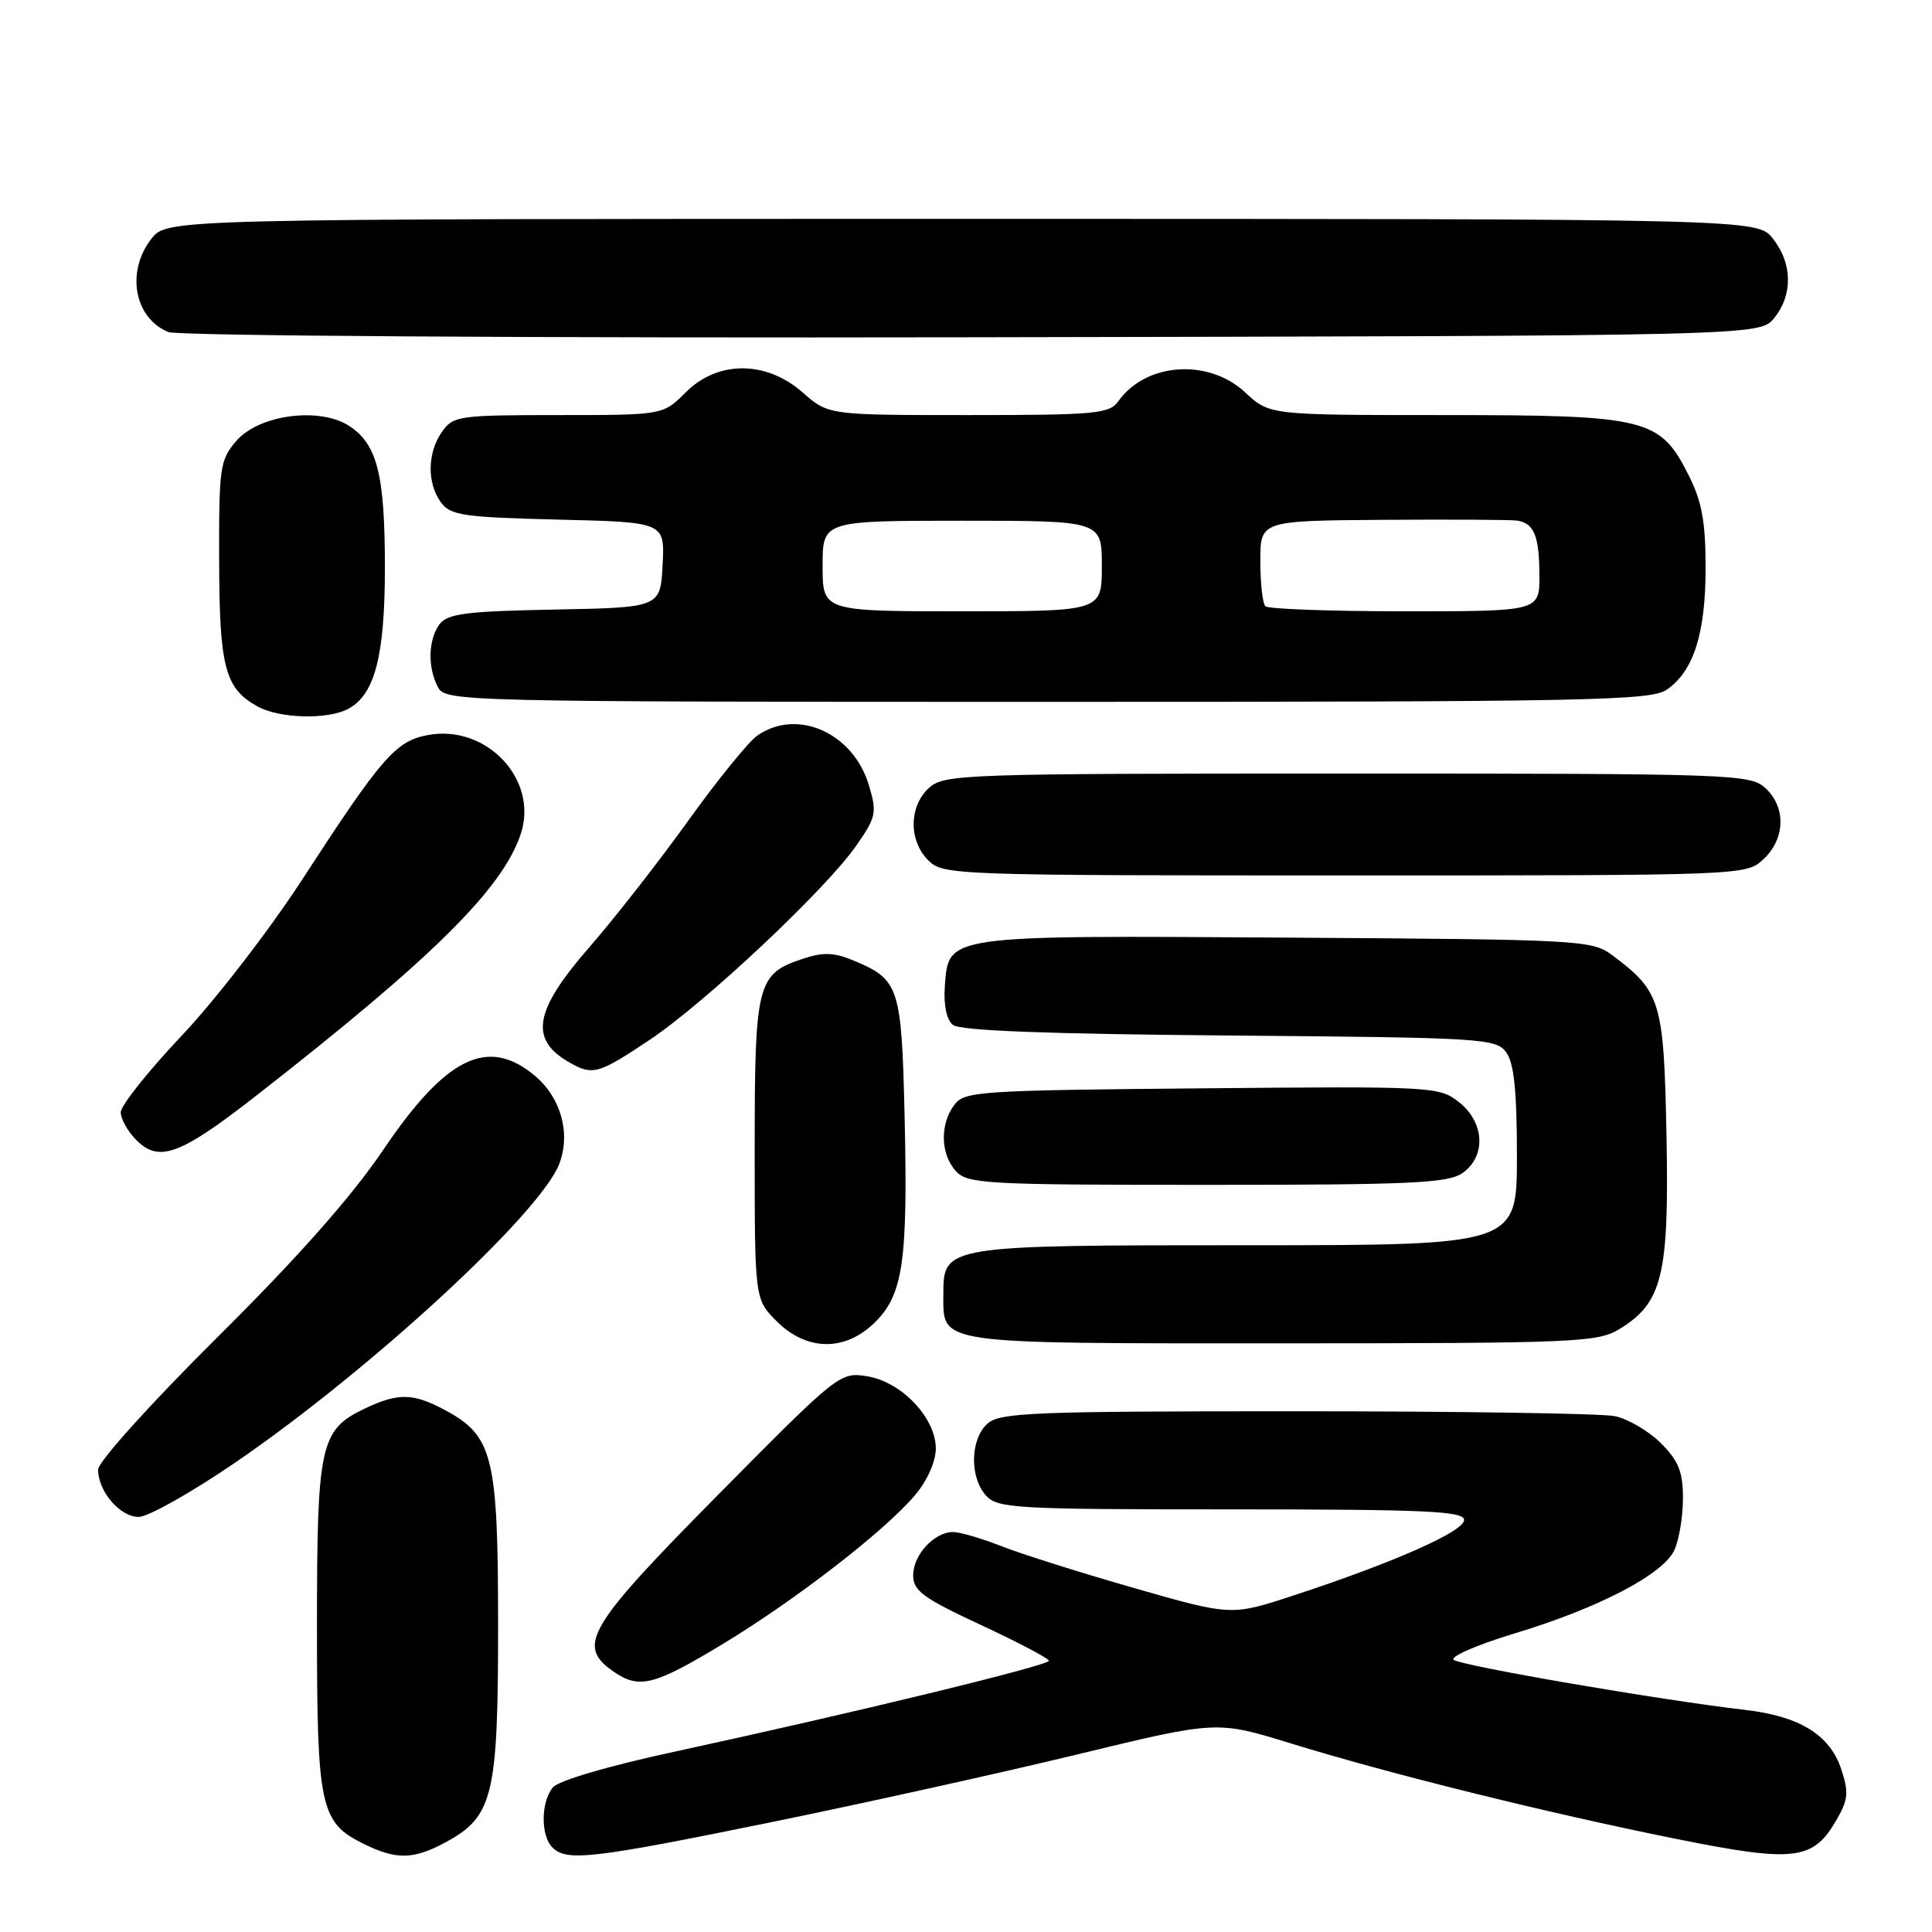 <?xml version="1.0" encoding="UTF-8" standalone="no"?>
<!DOCTYPE svg PUBLIC "-//W3C//DTD SVG 1.1//EN" "http://www.w3.org/Graphics/SVG/1.1/DTD/svg11.dtd" >
<svg xmlns="http://www.w3.org/2000/svg" xmlns:xlink="http://www.w3.org/1999/xlink" version="1.1" viewBox="0 0 256 256">
 <g >
 <path fill="currentColor"
d=" M 58.94 244.17 C 65.34 240.74 66.00 238.05 66.00 215.50 C 66.00 192.95 65.34 190.26 58.94 186.83 C 54.74 184.58 52.77 184.54 48.36 186.63 C 42.42 189.45 42.00 191.36 42.00 215.50 C 42.00 239.52 42.42 241.48 48.20 244.33 C 52.48 246.44 54.77 246.41 58.94 244.17 Z  M 102.20 241.45 C 114.47 238.94 132.77 234.89 142.88 232.44 C 161.25 227.99 161.25 227.99 171.04 231.01 C 184.04 235.02 204.71 240.15 221.88 243.62 C 237.70 246.81 240.20 246.54 243.28 241.26 C 244.90 238.48 245.00 237.53 243.98 234.44 C 242.47 229.87 238.44 227.39 231.16 226.56 C 220.19 225.30 193.49 220.71 192.62 219.93 C 192.14 219.50 195.74 217.94 200.62 216.46 C 211.81 213.09 220.40 208.61 221.87 205.38 C 222.49 204.02 223.00 200.94 223.00 198.53 C 223.00 195.02 222.42 193.57 220.06 191.21 C 218.44 189.60 215.69 187.99 213.94 187.64 C 212.18 187.29 193.18 187.00 171.70 187.00 C 136.77 187.00 132.46 187.17 130.83 188.65 C 128.55 190.72 128.46 195.74 130.65 198.17 C 132.19 199.87 134.54 200.00 163.15 200.00 C 189.00 200.00 194.00 200.23 194.00 201.41 C 194.00 202.93 184.61 207.08 171.33 211.43 C 163.16 214.11 163.16 214.11 150.33 210.44 C 143.27 208.42 135.35 205.92 132.71 204.88 C 130.08 203.85 127.19 203.00 126.29 203.00 C 123.80 203.00 121.00 206.03 121.00 208.73 C 121.00 210.79 122.30 211.75 129.98 215.32 C 134.92 217.62 138.97 219.75 138.98 220.06 C 139.00 220.68 112.81 227.04 89.50 232.08 C 80.59 234.00 73.99 235.94 73.25 236.85 C 71.66 238.80 71.63 243.23 73.20 244.80 C 75.09 246.69 78.43 246.30 102.20 241.45 Z  M 95.69 217.89 C 105.43 212.00 117.28 202.83 121.26 198.10 C 122.87 196.19 124.00 193.65 124.00 191.94 C 124.00 187.87 119.44 183.08 114.88 182.36 C 111.30 181.79 111.05 181.99 95.13 198.09 C 77.85 215.56 76.37 218.04 81.22 221.44 C 84.67 223.86 86.59 223.38 95.69 217.89 Z  M 31.27 193.73 C 49.11 181.50 71.63 160.73 74.11 154.21 C 75.64 150.18 74.34 145.46 70.89 142.56 C 64.66 137.32 59.12 140.02 50.77 152.38 C 46.61 158.54 39.48 166.60 28.80 177.20 C 19.89 186.05 13.00 193.70 13.00 194.73 C 13.00 197.62 15.90 201.00 18.38 201.00 C 19.63 201.00 25.43 197.73 31.27 193.73 Z  M 115.99 175.16 C 119.68 171.47 120.31 167.04 119.86 147.69 C 119.46 130.80 119.14 129.79 113.16 127.30 C 110.55 126.20 109.09 126.14 106.42 127.03 C 100.30 129.05 100.00 130.22 100.00 152.30 C 100.00 172.15 100.00 172.15 102.92 175.08 C 106.92 179.07 112.05 179.11 115.99 175.16 Z  M 214.58 176.11 C 220.28 172.64 221.17 168.97 220.82 150.53 C 220.47 132.65 220.09 131.40 213.62 126.56 C 210.95 124.57 209.48 124.49 170.68 124.24 C 125.18 123.94 125.70 123.87 125.20 130.61 C 125.01 133.13 125.41 135.10 126.26 135.80 C 127.19 136.57 138.60 137.01 162.89 137.21 C 196.47 137.49 198.23 137.59 199.58 139.44 C 200.62 140.86 201.00 144.57 201.00 153.19 C 201.00 165.00 201.00 165.00 165.22 165.00 C 125.17 165.00 125.00 165.03 125.00 171.49 C 125.00 178.20 123.61 178.00 169.82 178.00 C 208.84 177.99 211.70 177.87 214.58 176.11 Z  M 193.78 155.44 C 196.95 153.22 196.73 148.72 193.31 146.03 C 190.69 143.97 189.89 143.93 159.23 144.21 C 129.49 144.48 127.76 144.60 126.42 146.44 C 124.52 149.04 124.63 152.93 126.65 155.17 C 128.19 156.87 130.57 157.00 159.93 157.00 C 186.93 157.00 191.88 156.77 193.78 155.44 Z  M 33.94 145.19 C 57.31 126.96 66.61 117.75 69.01 110.48 C 71.38 103.29 64.45 95.94 56.68 97.40 C 52.42 98.20 50.59 100.31 39.98 116.64 C 35.64 123.31 28.47 132.60 24.04 137.27 C 19.62 141.95 16.00 146.50 16.00 147.38 C 16.00 148.27 16.94 149.94 18.09 151.09 C 21.08 154.08 23.90 153.03 33.94 145.19 Z  M 86.05 137.81 C 93.45 132.87 109.49 117.79 113.49 112.01 C 116.10 108.25 116.22 107.67 115.13 104.03 C 113.04 97.08 105.60 93.79 100.33 97.48 C 99.17 98.30 95.06 103.36 91.21 108.73 C 87.35 114.10 81.46 121.65 78.10 125.50 C 70.73 133.96 70.09 137.74 75.50 140.81 C 78.55 142.53 79.29 142.32 86.05 137.81 Z  M 233.69 113.83 C 236.58 111.11 236.67 106.92 233.90 104.40 C 231.88 102.58 229.50 102.50 178.50 102.50 C 127.50 102.50 125.12 102.58 123.10 104.40 C 120.43 106.82 120.38 111.38 123.00 114.00 C 124.95 115.95 126.33 116.00 178.19 116.00 C 231.37 116.00 231.37 116.00 233.69 113.83 Z  M 46.15 93.92 C 49.67 92.04 51.00 86.90 51.00 75.18 C 51.00 62.90 49.99 58.88 46.29 56.45 C 42.36 53.88 34.31 54.94 31.31 58.43 C 29.14 60.94 29.00 61.94 29.04 74.31 C 29.07 88.43 29.81 91.22 34.11 93.60 C 37.03 95.22 43.41 95.39 46.15 93.92 Z  M 220.88 91.37 C 224.43 88.89 226.00 83.93 226.00 75.24 C 226.00 69.12 225.51 66.45 223.75 62.96 C 219.95 55.42 218.25 55.00 191.36 55.00 C 168.21 55.00 168.21 55.00 165.00 52.00 C 160.14 47.46 151.83 48.03 148.19 53.16 C 147.00 54.83 145.21 55.00 128.33 55.00 C 109.76 55.00 109.76 55.00 106.35 52.00 C 101.50 47.74 95.10 47.74 90.85 52.00 C 87.85 55.00 87.85 55.00 73.98 55.00 C 60.78 55.00 60.04 55.11 58.56 57.22 C 56.62 59.99 56.56 64.01 58.42 66.56 C 59.68 68.29 61.36 68.54 73.97 68.85 C 88.09 69.19 88.09 69.19 87.80 74.85 C 87.50 80.50 87.50 80.50 73.50 80.77 C 61.78 80.99 59.30 81.31 58.25 82.71 C 56.73 84.74 56.64 88.45 58.04 91.07 C 59.05 92.95 61.00 93.00 138.81 93.00 C 210.92 93.00 218.78 92.84 220.88 91.37 Z  M 235.09 42.14 C 237.58 39.06 237.52 34.93 234.93 31.63 C 232.85 29.00 232.85 29.00 127.50 29.00 C 22.15 29.00 22.15 29.00 20.07 31.63 C 16.66 35.98 17.78 42.16 22.32 44.00 C 23.55 44.50 69.90 44.80 128.84 44.69 C 233.18 44.50 233.18 44.50 235.09 42.14 Z  M 109.00 75.00 C 109.00 69.00 109.00 69.00 127.50 69.00 C 146.00 69.00 146.00 69.00 146.00 75.00 C 146.00 81.00 146.00 81.00 127.50 81.00 C 109.00 81.00 109.00 81.00 109.00 75.00 Z  M 167.67 80.33 C 167.30 79.97 167.00 77.27 167.00 74.33 C 167.00 69.00 167.00 69.00 183.25 68.88 C 192.19 68.82 200.18 68.86 201.00 68.98 C 203.27 69.31 203.97 71.02 203.98 76.25 C 204.00 81.00 204.00 81.00 186.17 81.00 C 176.36 81.00 168.03 80.70 167.67 80.33 Z "/>
</g>
</svg>